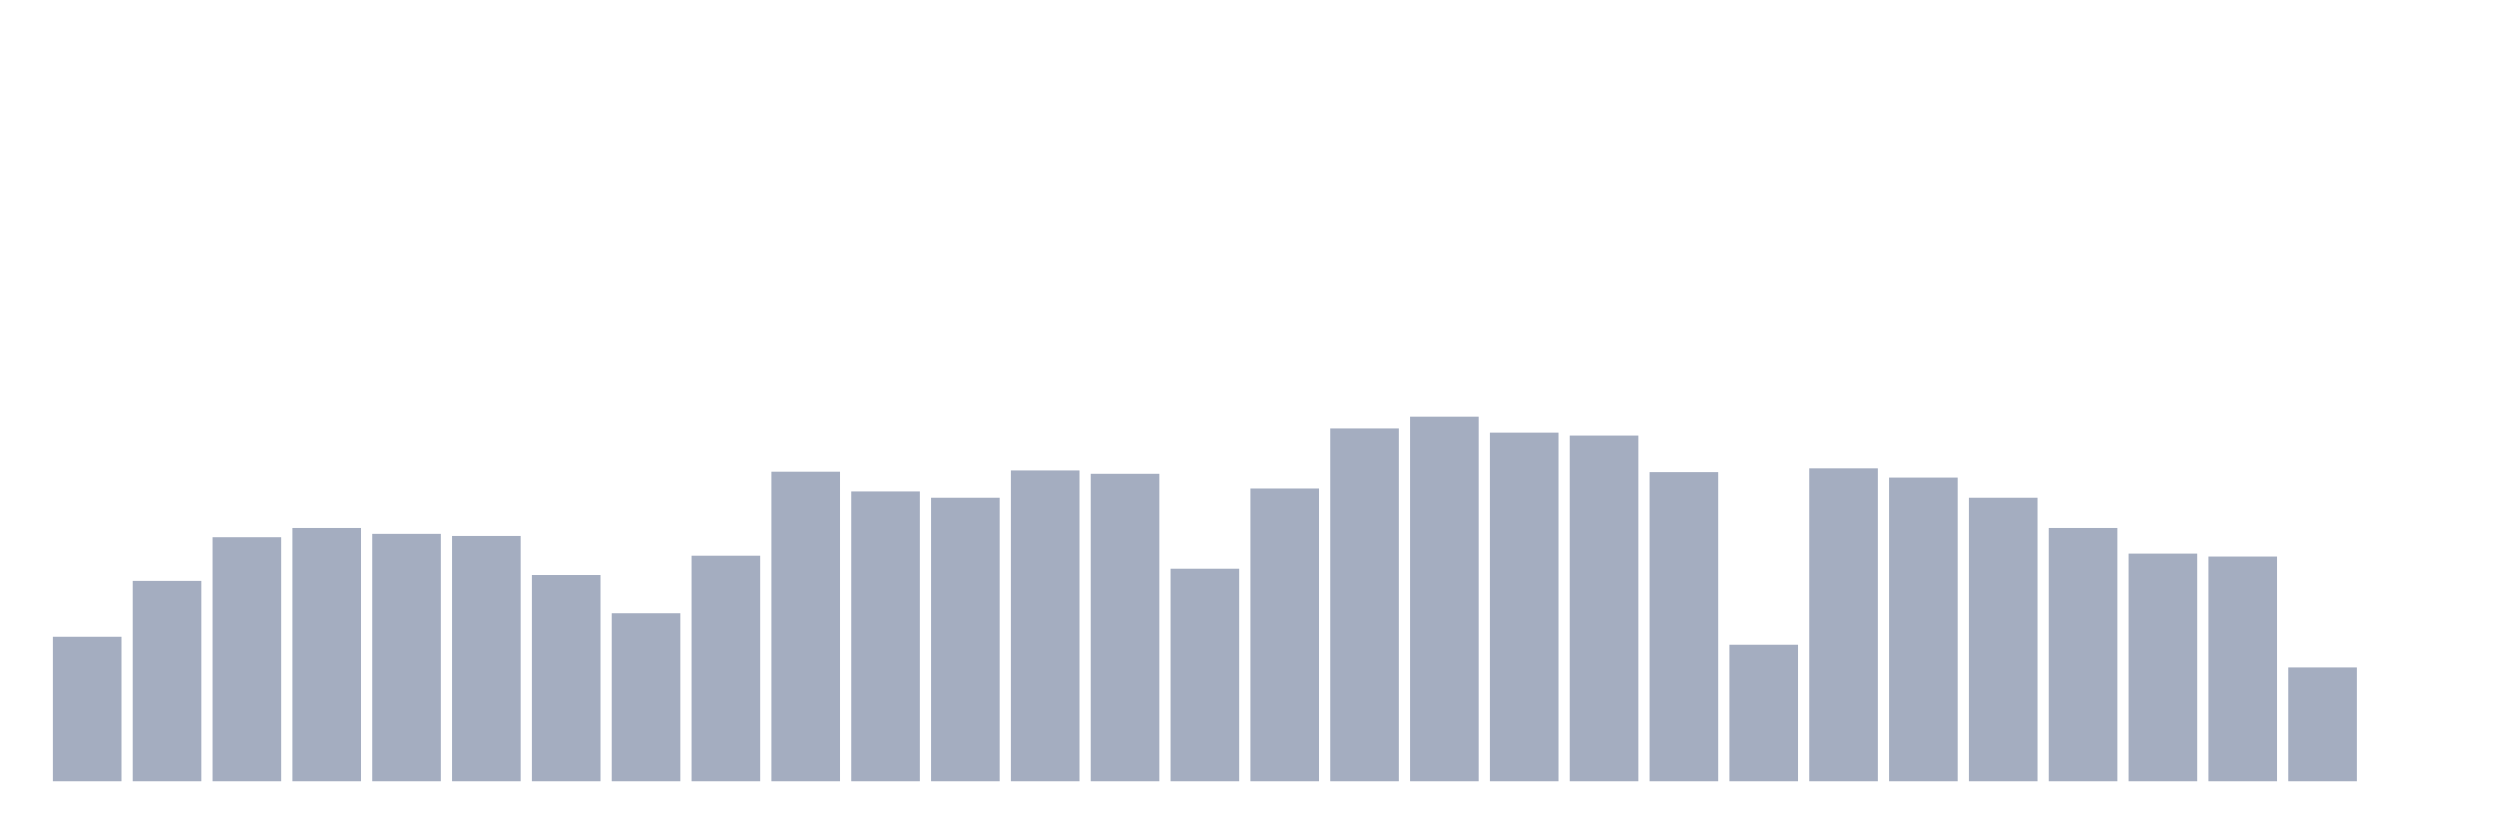 <svg xmlns="http://www.w3.org/2000/svg" viewBox="0 0 480 160"><g transform="translate(10,10)"><rect class="bar" x="0.153" width="13.175" y="112.258" height="27.742" fill="rgb(164,173,192)"></rect><rect class="bar" x="15.482" width="13.175" y="101.532" height="38.468" fill="rgb(164,173,192)"></rect><rect class="bar" x="30.81" width="13.175" y="93.145" height="46.855" fill="rgb(164,173,192)"></rect><rect class="bar" x="46.138" width="13.175" y="91.371" height="48.629" fill="rgb(164,173,192)"></rect><rect class="bar" x="61.466" width="13.175" y="92.5" height="47.5" fill="rgb(164,173,192)"></rect><rect class="bar" x="76.794" width="13.175" y="92.903" height="47.097" fill="rgb(164,173,192)"></rect><rect class="bar" x="92.123" width="13.175" y="100.403" height="39.597" fill="rgb(164,173,192)"></rect><rect class="bar" x="107.451" width="13.175" y="107.742" height="32.258" fill="rgb(164,173,192)"></rect><rect class="bar" x="122.779" width="13.175" y="96.694" height="43.306" fill="rgb(164,173,192)"></rect><rect class="bar" x="138.107" width="13.175" y="80.565" height="59.435" fill="rgb(164,173,192)"></rect><rect class="bar" x="153.436" width="13.175" y="84.355" height="55.645" fill="rgb(164,173,192)"></rect><rect class="bar" x="168.764" width="13.175" y="85.565" height="54.435" fill="rgb(164,173,192)"></rect><rect class="bar" x="184.092" width="13.175" y="80.323" height="59.677" fill="rgb(164,173,192)"></rect><rect class="bar" x="199.42" width="13.175" y="80.968" height="59.032" fill="rgb(164,173,192)"></rect><rect class="bar" x="214.748" width="13.175" y="99.194" height="40.806" fill="rgb(164,173,192)"></rect><rect class="bar" x="230.077" width="13.175" y="83.79" height="56.21" fill="rgb(164,173,192)"></rect><rect class="bar" x="245.405" width="13.175" y="72.258" height="67.742" fill="rgb(164,173,192)"></rect><rect class="bar" x="260.733" width="13.175" y="70" height="70" fill="rgb(164,173,192)"></rect><rect class="bar" x="276.061" width="13.175" y="73.065" height="66.935" fill="rgb(164,173,192)"></rect><rect class="bar" x="291.39" width="13.175" y="73.629" height="66.371" fill="rgb(164,173,192)"></rect><rect class="bar" x="306.718" width="13.175" y="80.645" height="59.355" fill="rgb(164,173,192)"></rect><rect class="bar" x="322.046" width="13.175" y="113.79" height="26.21" fill="rgb(164,173,192)"></rect><rect class="bar" x="337.374" width="13.175" y="79.919" height="60.081" fill="rgb(164,173,192)"></rect><rect class="bar" x="352.702" width="13.175" y="81.694" height="58.306" fill="rgb(164,173,192)"></rect><rect class="bar" x="368.031" width="13.175" y="85.565" height="54.435" fill="rgb(164,173,192)"></rect><rect class="bar" x="383.359" width="13.175" y="91.371" height="48.629" fill="rgb(164,173,192)"></rect><rect class="bar" x="398.687" width="13.175" y="96.29" height="43.71" fill="rgb(164,173,192)"></rect><rect class="bar" x="414.015" width="13.175" y="96.855" height="43.145" fill="rgb(164,173,192)"></rect><rect class="bar" x="429.344" width="13.175" y="118.145" height="21.855" fill="rgb(164,173,192)"></rect><rect class="bar" x="444.672" width="13.175" y="140" height="0" fill="rgb(164,173,192)"></rect></g></svg>